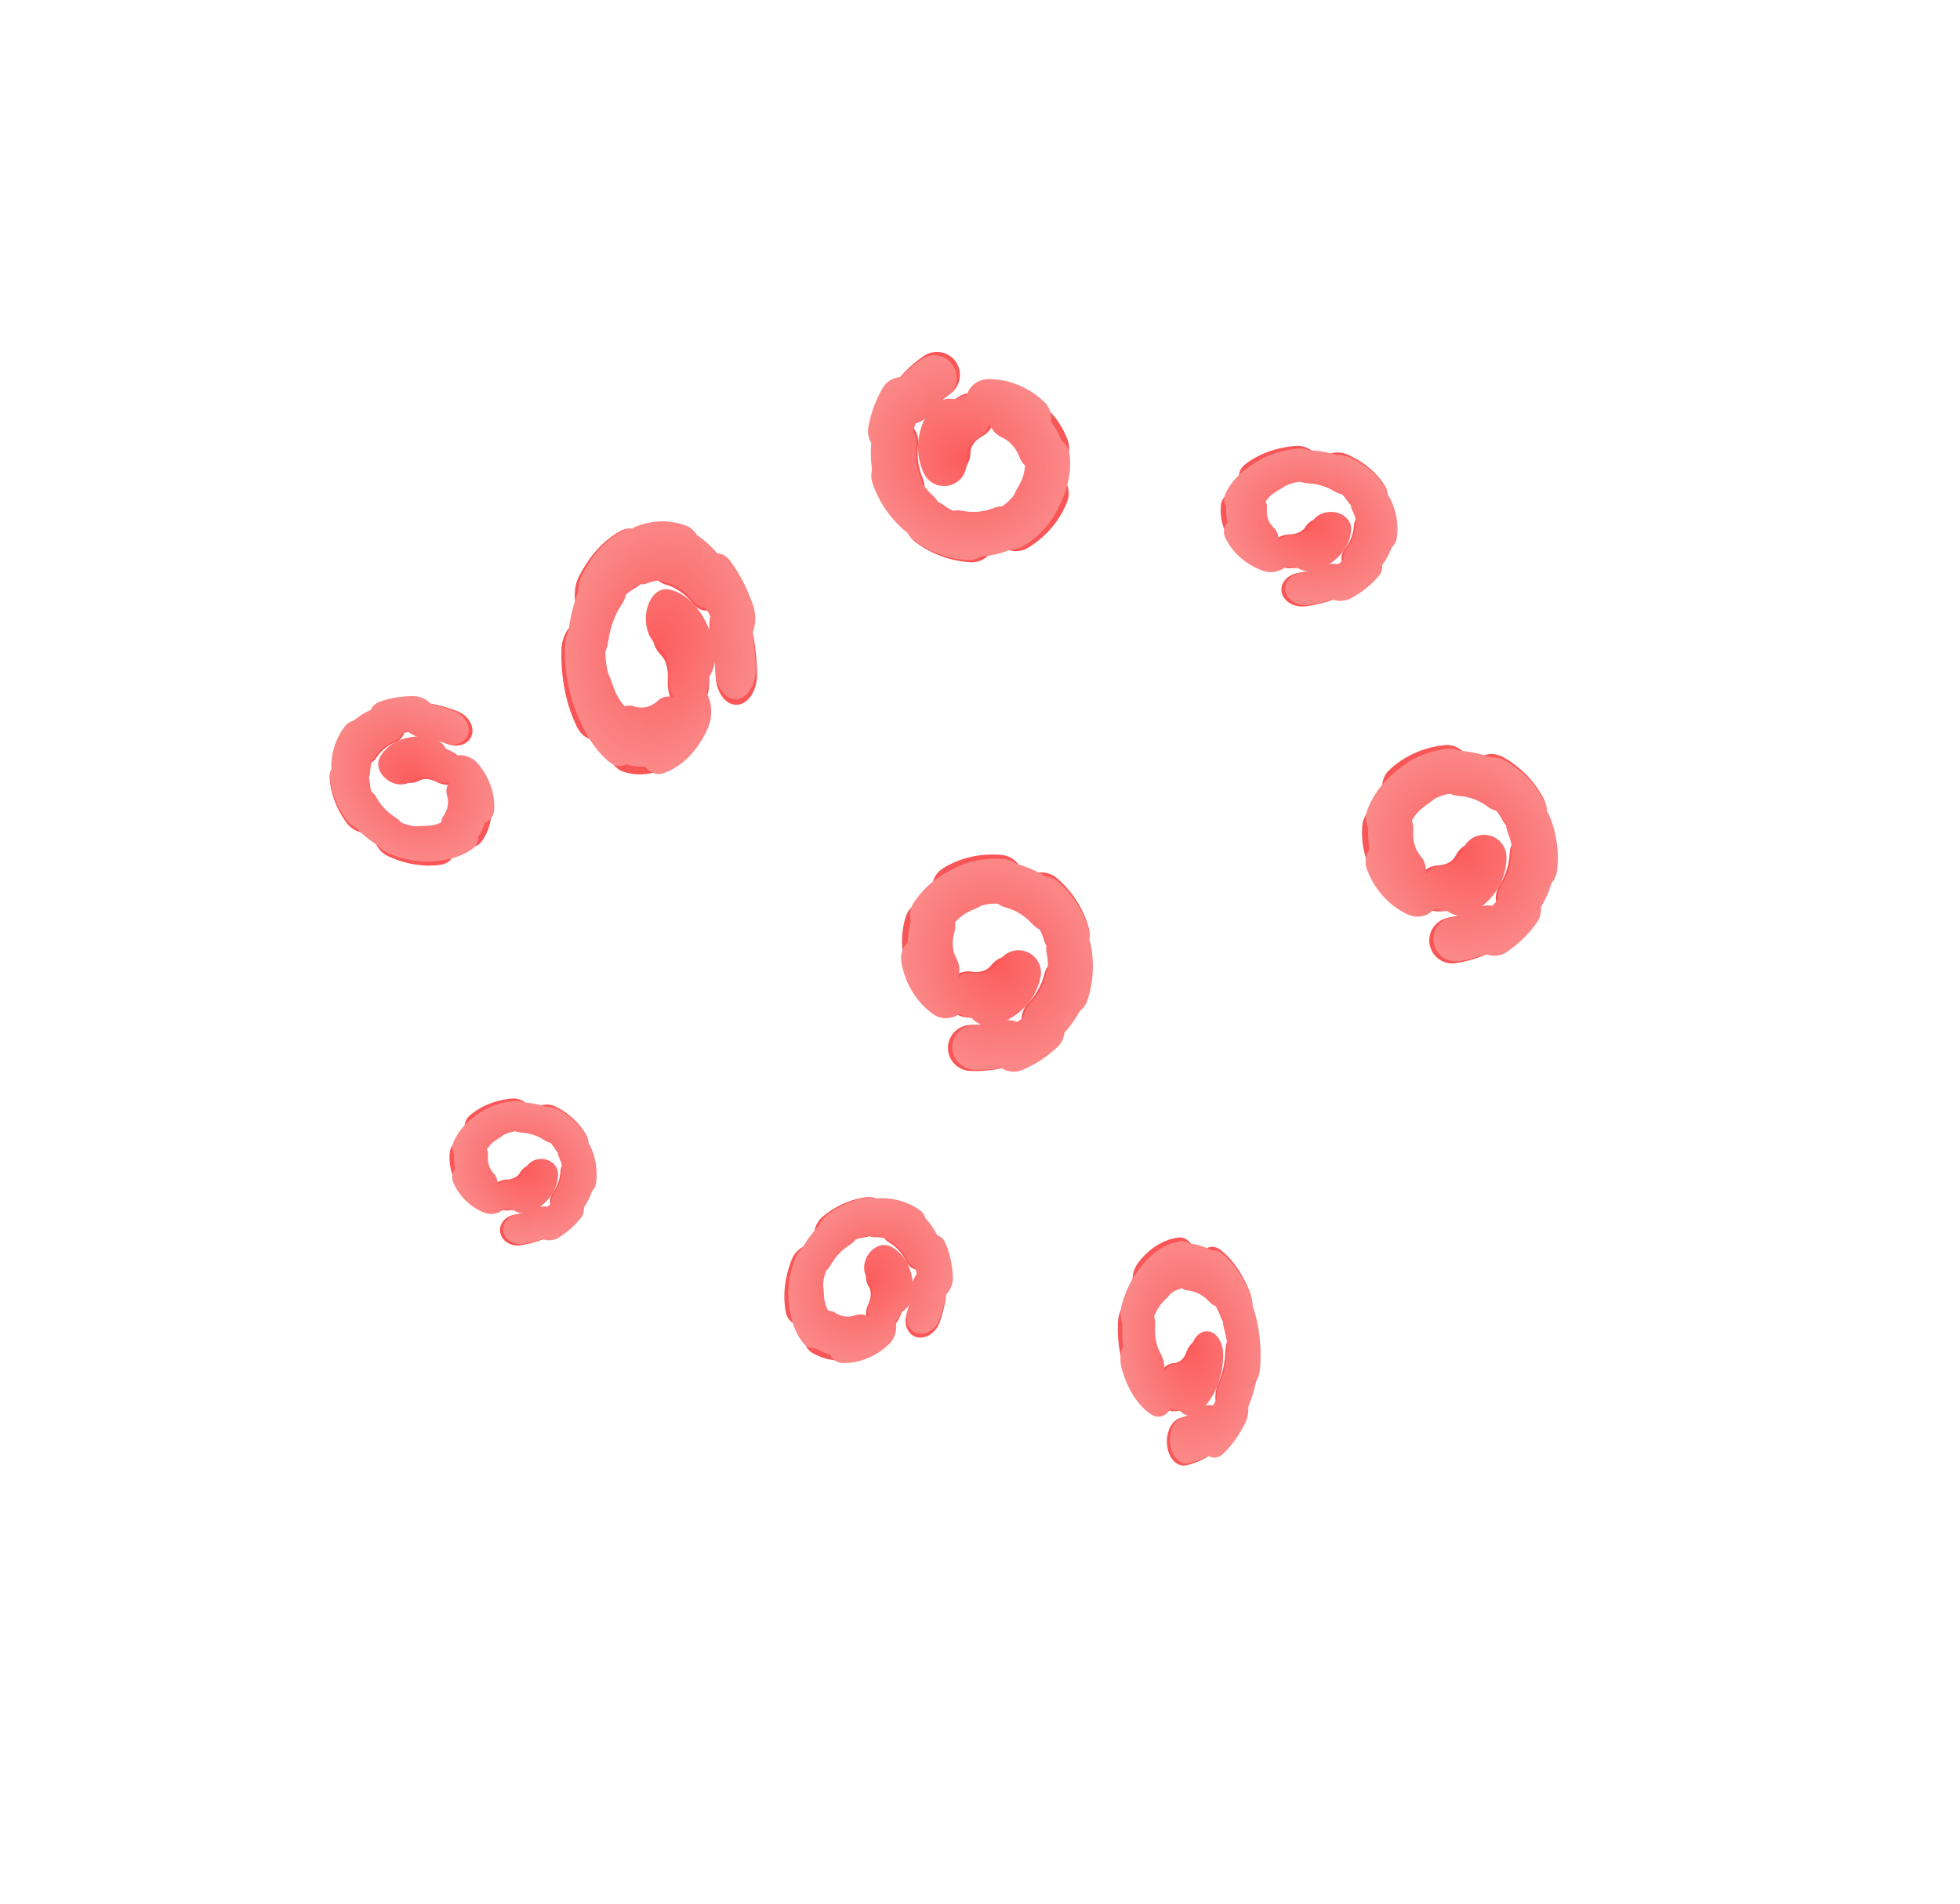 <?xml version="1.0" encoding="UTF-8" standalone="no"?>
<!-- Created with Inkscape (http://www.inkscape.org/) -->

<svg
   width="133.67mm"
   height="129.87mm"
   viewBox="0 0 133.67 129.87"
   version="1.1"
   id="svg1"
   inkscape:version="1.3.2 (091e20e, 2023-11-25, custom)"
   sodipodi:docname="Pizza_skladnik_krewetka.svg"
   xmlns:inkscape="http://www.inkscape.org/namespaces/inkscape"
   xmlns:sodipodi="http://sodipodi.sourceforge.net/DTD/sodipodi-0.dtd"
   xmlns:xlink="http://www.w3.org/1999/xlink"
   xmlns="http://www.w3.org/2000/svg"
   xmlns:svg="http://www.w3.org/2000/svg">
  <sodipodi:namedview
     id="namedview1"
     pagecolor="#ffffff"
     bordercolor="#999999"
     borderopacity="1"
     inkscape:showpageshadow="2"
     inkscape:pageopacity="0"
     inkscape:pagecheckerboard="0"
     inkscape:deskcolor="#d1d1d1"
     inkscape:document-units="mm"
     inkscape:zoom="2.0000001"
     inkscape:cx="275.49999"
     inkscape:cy="238.24999"
     inkscape:window-width="1920"
     inkscape:window-height="1017"
     inkscape:window-x="-8"
     inkscape:window-y="-8"
     inkscape:window-maximized="1"
     inkscape:current-layer="svg1">
    <inkscape:page
       x="0"
       y="0"
       width="133.67"
       height="129.87"
       id="page3"
       margin="62.945 41.963 105.27 34.367"
       bleed="0"
       inkscape:export-filename="export\Pizza_skladnik_kebab.svg"
       inkscape:export-xdpi="96"
       inkscape:export-ydpi="96" />
  </sodipodi:namedview>
  <defs
     id="defs1">
    <linearGradient
       id="swatch1"
       inkscape:swatch="solid">
      <stop
         style="stop-color:#fdd186;stop-opacity:1;"
         offset="0"
         id="stop1" />
    </linearGradient>
    <inkscape:path-effect
       effect="mirror_symmetry"
       start_point="68.02,62.27"
       end_point="68.1,53.937"
       center_point="68.06,58.104"
       id="path-effect127"
       is_visible="true"
       lpeversion="1.2"
       lpesatellites=""
       mode="free"
       discard_orig_path="false"
       fuse_paths="false"
       oposite_fuse="true"
       split_items="false"
       split_open="false"
       link_styles="true" />
    <inkscape:path-effect
       effect="mirror_symmetry"
       start_point="68.02,62.27"
       end_point="68.1,53.937"
       center_point="68.06,58.104"
       id="path-effect46"
       is_visible="true"
       lpeversion="1.2"
       lpesatellites=""
       mode="free"
       discard_orig_path="false"
       fuse_paths="false"
       oposite_fuse="true"
       split_items="false"
       split_open="false"
       link_styles="true" />
    <inkscape:path-effect
       effect="mirror_symmetry"
       start_point="68.02,62.27"
       end_point="68.1,53.937"
       center_point="68.06,58.104"
       id="path-effect43"
       is_visible="true"
       lpeversion="1.2"
       lpesatellites=""
       mode="free"
       discard_orig_path="false"
       fuse_paths="false"
       oposite_fuse="true"
       split_items="false"
       split_open="false"
       link_styles="true" />
    <inkscape:path-effect
       effect="mirror_symmetry"
       start_point="68.02,62.27"
       end_point="68.1,53.937"
       center_point="68.06,58.104"
       id="path-effect40"
       is_visible="true"
       lpeversion="1.2"
       lpesatellites=""
       mode="free"
       discard_orig_path="false"
       fuse_paths="false"
       oposite_fuse="true"
       split_items="false"
       split_open="false"
       link_styles="true" />
    <inkscape:path-effect
       effect="mirror_symmetry"
       start_point="68.02,62.27"
       end_point="68.1,53.937"
       center_point="68.06,58.104"
       id="path-effect37"
       is_visible="true"
       lpeversion="1.2"
       lpesatellites=""
       mode="free"
       discard_orig_path="false"
       fuse_paths="false"
       oposite_fuse="true"
       split_items="false"
       split_open="false"
       link_styles="true" />
    <inkscape:path-effect
       effect="mirror_symmetry"
       start_point="68.02,62.27"
       end_point="68.1,53.937"
       center_point="68.06,58.104"
       id="path-effect28"
       is_visible="true"
       lpeversion="1.2"
       lpesatellites=""
       mode="free"
       discard_orig_path="false"
       fuse_paths="false"
       oposite_fuse="true"
       split_items="false"
       split_open="false"
       link_styles="true" />
    <inkscape:path-effect
       effect="mirror_symmetry"
       start_point="68.02,62.27"
       end_point="68.1,53.937"
       center_point="68.06,58.104"
       id="path-effect21"
       is_visible="true"
       lpeversion="1.2"
       lpesatellites=""
       mode="free"
       discard_orig_path="false"
       fuse_paths="false"
       oposite_fuse="true"
       split_items="false"
       split_open="false"
       link_styles="true" />
    <inkscape:path-effect
       effect="mirror_symmetry"
       start_point="68.02,62.27"
       end_point="68.1,53.937"
       center_point="68.06,58.104"
       id="path-effect17"
       is_visible="true"
       lpeversion="1.2"
       lpesatellites=""
       mode="free"
       discard_orig_path="false"
       fuse_paths="false"
       oposite_fuse="true"
       split_items="false"
       split_open="false"
       link_styles="true" />
    <inkscape:path-effect
       effect="mirror_symmetry"
       start_point="68.02,62.27"
       end_point="68.1,53.937"
       center_point="68.06,58.104"
       id="path-effect13"
       is_visible="true"
       lpeversion="1.2"
       lpesatellites=""
       mode="free"
       discard_orig_path="false"
       fuse_paths="false"
       oposite_fuse="true"
       split_items="false"
       split_open="false"
       link_styles="true" />
    <inkscape:path-effect
       effect="bspline"
       id="path-effect115"
       is_visible="true"
       lpeversion="1.3"
       weight="33.333"
       steps="2"
       helper_size="0"
       apply_no_weight="true"
       apply_with_weight="true"
       only_selected="false"
       uniform="false" />
    <inkscape:path-effect
       effect="bspline"
       id="path-effect113"
       is_visible="true"
       lpeversion="1.3"
       weight="33.333"
       steps="2"
       helper_size="0"
       apply_no_weight="true"
       apply_with_weight="true"
       only_selected="false"
       uniform="false" />
    <inkscape:path-effect
       effect="bspline"
       id="path-effect109"
       is_visible="true"
       lpeversion="1.3"
       weight="33.333"
       steps="2"
       helper_size="0"
       apply_no_weight="true"
       apply_with_weight="true"
       only_selected="false"
       uniform="false" />
    <inkscape:path-effect
       effect="bspline"
       id="path-effect107"
       is_visible="true"
       lpeversion="1.3"
       weight="33.333"
       steps="2"
       helper_size="0"
       apply_no_weight="true"
       apply_with_weight="true"
       only_selected="false"
       uniform="false" />
    <inkscape:path-effect
       effect="bspline"
       id="path-effect83"
       is_visible="true"
       lpeversion="1.3"
       weight="33.333"
       steps="2"
       helper_size="0"
       apply_no_weight="true"
       apply_with_weight="true"
       only_selected="false"
       uniform="false" />
    <inkscape:path-effect
       effect="bspline"
       id="path-effect81"
       is_visible="true"
       lpeversion="1.3"
       weight="33.333"
       steps="2"
       helper_size="0"
       apply_no_weight="true"
       apply_with_weight="true"
       only_selected="false"
       uniform="false" />
    <linearGradient
       id="linearGradient74"
       inkscape:collect="always">
      <stop
         style="stop-color:#fc5d5d;stop-opacity:1;"
         offset="0"
         id="stop74" />
      <stop
         style="stop-color:#fb8888;stop-opacity:1;"
         offset="1"
         id="stop75" />
    </linearGradient>
    <linearGradient
       id="linearGradient15"
       inkscape:swatch="gradient">
      <stop
         style="stop-color:#ee2f3f;stop-opacity:1;"
         offset="0"
         id="stop15" />
      <stop
         style="stop-color:#dc1818;stop-opacity:1;"
         offset="1"
         id="stop16" />
    </linearGradient>
    <inkscape:path-effect
       effect="mirror_symmetry"
       start_point="68.02,62.27"
       end_point="68.1,53.937"
       center_point="68.06,58.104"
       id="path-effect7"
       is_visible="true"
       lpeversion="1.2"
       lpesatellites=""
       mode="free"
       discard_orig_path="false"
       fuse_paths="false"
       oposite_fuse="true"
       split_items="false"
       split_open="false"
       link_styles="true" />
    <inkscape:path-effect
       effect="bspline"
       id="path-effect5"
       is_visible="true"
       lpeversion="1.3"
       weight="33.333"
       steps="2"
       helper_size="0"
       apply_no_weight="true"
       apply_with_weight="true"
       only_selected="false"
       uniform="false" />
    <inkscape:path-effect
       effect="bspline"
       id="path-effect19"
       is_visible="true"
       lpeversion="1.3"
       weight="33.333"
       steps="2"
       helper_size="0"
       apply_no_weight="true"
       apply_with_weight="true"
       only_selected="false"
       uniform="false" />
    <clipPath
       clipPathUnits="userSpaceOnUse"
       id="clipPath52">
      <path
         id="path52"
         style="stroke-width:0.1;stroke-linecap:square;paint-order:markers fill stroke;stop-color:#000000"
         d="m -880.828,-187.298 h 1640.84 v 73.282 h -1640.84 z" />
    </clipPath>
    <radialGradient
       inkscape:collect="always"
       xlink:href="#linearGradient74"
       id="radialGradient75"
       cx="69.173"
       cy="65.249"
       fx="69.173"
       fy="65.249"
       r="6.38"
       gradientTransform="matrix(1,0,0,1.144,0,-9.406)"
       gradientUnits="userSpaceOnUse" />
    <radialGradient
       inkscape:collect="always"
       xlink:href="#linearGradient74"
       id="radialGradient75-8"
       cx="69.173"
       cy="65.249"
       fx="69.173"
       fy="65.249"
       r="6.38"
       gradientTransform="matrix(1,0,0,1.144,0,-9.406)"
       gradientUnits="userSpaceOnUse" />
    <inkscape:path-effect
       effect="bspline"
       id="path-effect83-4"
       is_visible="true"
       lpeversion="1.3"
       weight="33.333"
       steps="2"
       helper_size="0"
       apply_no_weight="true"
       apply_with_weight="true"
       only_selected="false"
       uniform="false" />
    <radialGradient
       inkscape:collect="always"
       xlink:href="#linearGradient74"
       id="radialGradient293"
       gradientUnits="userSpaceOnUse"
       gradientTransform="matrix(1,0,0,1.144,0,-9.406)"
       cx="69.173"
       cy="65.249"
       fx="69.173"
       fy="65.249"
       r="6.38" />
    <radialGradient
       inkscape:collect="always"
       xlink:href="#linearGradient74"
       id="radialGradient294"
       gradientUnits="userSpaceOnUse"
       gradientTransform="matrix(1,0,0,1.144,0,-9.406)"
       cx="69.173"
       cy="65.249"
       fx="69.173"
       fy="65.249"
       r="6.38" />
    <radialGradient
       inkscape:collect="always"
       xlink:href="#linearGradient74"
       id="radialGradient296"
       gradientUnits="userSpaceOnUse"
       gradientTransform="matrix(1,0,0,1.144,0,-9.406)"
       cx="69.173"
       cy="65.249"
       fx="69.173"
       fy="65.249"
       r="6.38" />
    <radialGradient
       inkscape:collect="always"
       xlink:href="#linearGradient74"
       id="radialGradient297"
       gradientUnits="userSpaceOnUse"
       gradientTransform="matrix(1,0,0,1.144,0,-9.406)"
       cx="69.173"
       cy="65.249"
       fx="69.173"
       fy="65.249"
       r="6.38" />
    <radialGradient
       inkscape:collect="always"
       xlink:href="#linearGradient74"
       id="radialGradient299"
       gradientUnits="userSpaceOnUse"
       gradientTransform="matrix(1,0,0,1.144,0,-9.406)"
       cx="69.173"
       cy="65.249"
       fx="69.173"
       fy="65.249"
       r="6.38" />
    <radialGradient
       inkscape:collect="always"
       xlink:href="#linearGradient74"
       id="radialGradient300"
       gradientUnits="userSpaceOnUse"
       gradientTransform="matrix(1,0,0,1.144,0,-9.406)"
       cx="69.173"
       cy="65.249"
       fx="69.173"
       fy="65.249"
       r="6.38" />
    <radialGradient
       inkscape:collect="always"
       xlink:href="#linearGradient74"
       id="radialGradient302"
       gradientUnits="userSpaceOnUse"
       gradientTransform="matrix(1,0,0,1.144,0,-9.406)"
       cx="69.173"
       cy="65.249"
       fx="69.173"
       fy="65.249"
       r="6.38" />
    <radialGradient
       inkscape:collect="always"
       xlink:href="#linearGradient74"
       id="radialGradient303"
       gradientUnits="userSpaceOnUse"
       gradientTransform="matrix(1,0,0,1.144,0,-9.406)"
       cx="69.173"
       cy="65.249"
       fx="69.173"
       fy="65.249"
       r="6.38" />
    <radialGradient
       inkscape:collect="always"
       xlink:href="#linearGradient74"
       id="radialGradient305"
       gradientUnits="userSpaceOnUse"
       gradientTransform="matrix(1,0,0,1.144,0,-9.406)"
       cx="69.173"
       cy="65.249"
       fx="69.173"
       fy="65.249"
       r="6.38" />
    <radialGradient
       inkscape:collect="always"
       xlink:href="#linearGradient74"
       id="radialGradient306"
       gradientUnits="userSpaceOnUse"
       gradientTransform="matrix(1,0,0,1.144,0,-9.406)"
       cx="69.173"
       cy="65.249"
       fx="69.173"
       fy="65.249"
       r="6.38" />
    <radialGradient
       inkscape:collect="always"
       xlink:href="#linearGradient74"
       id="radialGradient308"
       gradientUnits="userSpaceOnUse"
       gradientTransform="matrix(1,0,0,1.144,0,-9.406)"
       cx="69.173"
       cy="65.249"
       fx="69.173"
       fy="65.249"
       r="6.38" />
    <radialGradient
       inkscape:collect="always"
       xlink:href="#linearGradient74"
       id="radialGradient309"
       gradientUnits="userSpaceOnUse"
       gradientTransform="matrix(1,0,0,1.144,0,-9.406)"
       cx="69.173"
       cy="65.249"
       fx="69.173"
       fy="65.249"
       r="6.38" />
    <radialGradient
       inkscape:collect="always"
       xlink:href="#linearGradient74"
       id="radialGradient311"
       gradientUnits="userSpaceOnUse"
       gradientTransform="matrix(1,0,0,1.144,0,-9.406)"
       cx="69.173"
       cy="65.249"
       fx="69.173"
       fy="65.249"
       r="6.38" />
    <radialGradient
       inkscape:collect="always"
       xlink:href="#linearGradient74"
       id="radialGradient312"
       gradientUnits="userSpaceOnUse"
       gradientTransform="matrix(1,0,0,1.144,0,-9.406)"
       cx="69.173"
       cy="65.249"
       fx="69.173"
       fy="65.249"
       r="6.38" />
    <radialGradient
       inkscape:collect="always"
       xlink:href="#linearGradient74"
       id="radialGradient314"
       gradientUnits="userSpaceOnUse"
       gradientTransform="matrix(1,0,0,1.144,0,-9.406)"
       cx="69.173"
       cy="65.249"
       fx="69.173"
       fy="65.249"
       r="6.38" />
    <radialGradient
       inkscape:collect="always"
       xlink:href="#linearGradient74"
       id="radialGradient315"
       gradientUnits="userSpaceOnUse"
       gradientTransform="matrix(1,0,0,1.144,0,-9.406)"
       cx="69.173"
       cy="65.249"
       fx="69.173"
       fy="65.249"
       r="6.38" />
  </defs>
  <g
     inkscape:groupmode="layer"
     id="layer30"
     inkscape:label="krewetka_wiel"
     style="display:inline">
    <g
       inkscape:groupmode="layer"
       id="layer16"
       inkscape:label="krewetka"
       style="display:inline">
      <path
         sodipodi:type="spiral"
         style="fill:none;fill-opacity:1;fill-rule:evenodd;stroke:#f95757;stroke-width:3.065;stroke-linecap:round;stroke-linejoin:round;stroke-dasharray:3.065, 3.065;stroke-dashoffset:18.39;stroke-opacity:1"
         id="path72-1-3-1"
         sodipodi:cx="68.328644"
         sodipodi:cy="64.359894"
         sodipodi:expansion="1"
         sodipodi:revolution="1.8676234"
         sodipodi:radius="6.6070471"
         sodipodi:argument="-3.7491736"
         sodipodi:t0="0.39324549"
         d="m 70.013,66.338 c -1.046,1.37 -3.086,1.344 -4.336,0.28 -1.674,-1.425 -1.604,-4.014 -0.18,-5.583 1.798,-1.98 4.944,-1.867 6.83,-0.08 2.289,2.169 2.131,5.875 -0.02,8.076 -1.258,1.287 -3.052,1.962 -4.844,1.878"
         transform="matrix(1.031,0,0,1.026,-3.324,-1.273)" />
      <path
         sodipodi:type="spiral"
         style="fill:none;fill-rule:evenodd;stroke:url(#radialGradient75-8);stroke-width:3.065;stroke-linecap:round;stroke-linejoin:round;stroke-dasharray:3.065, 3.065;stroke-dashoffset:18.39;stroke-opacity:1"
         id="path72-1-3"
         sodipodi:cx="68.328644"
         sodipodi:cy="64.359894"
         sodipodi:expansion="1"
         sodipodi:revolution="1.8676234"
         sodipodi:radius="6.6070471"
         sodipodi:argument="-3.7491736"
         sodipodi:t0="0.39324549"
         d="m 70.013,66.338 c -1.046,1.37 -3.086,1.344 -4.336,0.28 -1.674,-1.425 -1.604,-4.014 -0.18,-5.583 1.798,-1.98 4.944,-1.867 6.83,-0.08 2.289,2.169 2.131,5.875 -0.02,8.076 -1.258,1.287 -3.052,1.962 -4.844,1.878"
         transform="translate(-0.98,0.523)" />
      <path
         sodipodi:type="spiral"
         style="fill:none;fill-rule:evenodd;stroke:url(#radialGradient75);stroke-width:3.065;stroke-linecap:round;stroke-linejoin:round;stroke-dasharray:3.065, 3.065;stroke-dashoffset:18.39;stroke-opacity:1"
         id="path72-1"
         sodipodi:cx="68.328644"
         sodipodi:cy="64.359894"
         sodipodi:expansion="1"
         sodipodi:revolution="1.8676234"
         sodipodi:radius="6.6070471"
         sodipodi:argument="-3.7491736"
         sodipodi:t0="0.39324549"
         d="m 70.013,66.338 c -1.046,1.37 -3.086,1.344 -4.336,0.28 -1.674,-1.425 -1.604,-4.014 -0.18,-5.583 1.798,-1.98 4.944,-1.867 6.83,-0.08 2.289,2.169 2.131,5.875 -0.02,8.076 -1.258,1.287 -3.052,1.962 -4.844,1.878"
         transform="rotate(-25.521,69.759,67.56)" />
    </g>
    <g
       inkscape:groupmode="layer"
       id="g293"
       inkscape:label="krewetka"
       style="display:inline"
       transform="matrix(-0.059,-1.312,0.897,-0.086,-9.993,139.039)">
      <path
         sodipodi:type="spiral"
         style="fill:none;fill-opacity:1;fill-rule:evenodd;stroke:#f95757;stroke-width:3.065;stroke-linecap:round;stroke-linejoin:round;stroke-dasharray:3.065, 3.065;stroke-dashoffset:18.39;stroke-opacity:1"
         id="path291"
         sodipodi:cx="68.328644"
         sodipodi:cy="64.359894"
         sodipodi:expansion="1"
         sodipodi:revolution="1.8676234"
         sodipodi:radius="6.6070471"
         sodipodi:argument="-3.7491736"
         sodipodi:t0="0.39324549"
         d="m 70.013,66.338 c -1.046,1.37 -3.086,1.344 -4.336,0.28 -1.674,-1.425 -1.604,-4.014 -0.18,-5.583 1.798,-1.98 4.944,-1.867 6.83,-0.08 2.289,2.169 2.131,5.875 -0.02,8.076 -1.258,1.287 -3.052,1.962 -4.844,1.878"
         transform="matrix(1.031,0,0,1.026,-3.324,-1.273)" />
      <path
         sodipodi:type="spiral"
         style="fill:none;fill-rule:evenodd;stroke:url(#radialGradient293);stroke-width:3.065;stroke-linecap:round;stroke-linejoin:round;stroke-dasharray:3.065, 3.065;stroke-dashoffset:18.39;stroke-opacity:1"
         id="path292"
         sodipodi:cx="68.328644"
         sodipodi:cy="64.359894"
         sodipodi:expansion="1"
         sodipodi:revolution="1.8676234"
         sodipodi:radius="6.6070471"
         sodipodi:argument="-3.7491736"
         sodipodi:t0="0.39324549"
         d="m 70.013,66.338 c -1.046,1.37 -3.086,1.344 -4.336,0.28 -1.674,-1.425 -1.604,-4.014 -0.18,-5.583 1.798,-1.98 4.944,-1.867 6.83,-0.08 2.289,2.169 2.131,5.875 -0.02,8.076 -1.258,1.287 -3.052,1.962 -4.844,1.878"
         transform="translate(-0.98,0.523)" />
      <path
         sodipodi:type="spiral"
         style="fill:none;fill-rule:evenodd;stroke:url(#radialGradient294);stroke-width:3.065;stroke-linecap:round;stroke-linejoin:round;stroke-dasharray:3.065, 3.065;stroke-dashoffset:18.39;stroke-opacity:1"
         id="path293"
         sodipodi:cx="68.328644"
         sodipodi:cy="64.359894"
         sodipodi:expansion="1"
         sodipodi:revolution="1.8676234"
         sodipodi:radius="6.6070471"
         sodipodi:argument="-3.7491736"
         sodipodi:t0="0.39324549"
         d="m 70.013,66.338 c -1.046,1.37 -3.086,1.344 -4.336,0.28 -1.674,-1.425 -1.604,-4.014 -0.18,-5.583 1.798,-1.98 4.944,-1.867 6.83,-0.08 2.289,2.169 2.131,5.875 -0.02,8.076 -1.258,1.287 -3.052,1.962 -4.844,1.878"
         transform="rotate(-25.521,69.759,67.56)" />
    </g>
    <g
       inkscape:groupmode="layer"
       id="g296"
       inkscape:label="krewetka"
       style="display:inline"
       transform="matrix(0.737,-0.133,0.148,0.66,-24.104,45.531)">
      <path
         sodipodi:type="spiral"
         style="fill:none;fill-opacity:1;fill-rule:evenodd;stroke:#f95757;stroke-width:3.065;stroke-linecap:round;stroke-linejoin:round;stroke-dasharray:3.065, 3.065;stroke-dashoffset:18.39;stroke-opacity:1"
         id="path294"
         sodipodi:cx="68.328644"
         sodipodi:cy="64.359894"
         sodipodi:expansion="1"
         sodipodi:revolution="1.8676234"
         sodipodi:radius="6.6070471"
         sodipodi:argument="-3.7491736"
         sodipodi:t0="0.39324549"
         d="m 70.013,66.338 c -1.046,1.37 -3.086,1.344 -4.336,0.28 -1.674,-1.425 -1.604,-4.014 -0.18,-5.583 1.798,-1.98 4.944,-1.867 6.83,-0.08 2.289,2.169 2.131,5.875 -0.02,8.076 -1.258,1.287 -3.052,1.962 -4.844,1.878"
         transform="matrix(1.031,0,0,1.026,-3.324,-1.273)" />
      <path
         sodipodi:type="spiral"
         style="fill:none;fill-rule:evenodd;stroke:url(#radialGradient296);stroke-width:3.065;stroke-linecap:round;stroke-linejoin:round;stroke-dasharray:3.065, 3.065;stroke-dashoffset:18.39;stroke-opacity:1"
         id="path295"
         sodipodi:cx="68.328644"
         sodipodi:cy="64.359894"
         sodipodi:expansion="1"
         sodipodi:revolution="1.8676234"
         sodipodi:radius="6.6070471"
         sodipodi:argument="-3.7491736"
         sodipodi:t0="0.39324549"
         d="m 70.013,66.338 c -1.046,1.37 -3.086,1.344 -4.336,0.28 -1.674,-1.425 -1.604,-4.014 -0.18,-5.583 1.798,-1.98 4.944,-1.867 6.83,-0.08 2.289,2.169 2.131,5.875 -0.02,8.076 -1.258,1.287 -3.052,1.962 -4.844,1.878"
         transform="translate(-0.98,0.523)" />
      <path
         sodipodi:type="spiral"
         style="fill:none;fill-rule:evenodd;stroke:url(#radialGradient297);stroke-width:3.065;stroke-linecap:round;stroke-linejoin:round;stroke-dasharray:3.065, 3.065;stroke-dashoffset:18.39;stroke-opacity:1"
         id="path296"
         sodipodi:cx="68.328644"
         sodipodi:cy="64.359894"
         sodipodi:expansion="1"
         sodipodi:revolution="1.8676234"
         sodipodi:radius="6.6070471"
         sodipodi:argument="-3.7491736"
         sodipodi:t0="0.39324549"
         d="m 70.013,66.338 c -1.046,1.37 -3.086,1.344 -4.336,0.28 -1.674,-1.425 -1.604,-4.014 -0.18,-5.583 1.798,-1.98 4.944,-1.867 6.83,-0.08 2.289,2.169 2.131,5.875 -0.02,8.076 -1.258,1.287 -3.052,1.962 -4.844,1.878"
         transform="rotate(-25.521,69.759,67.56)" />
    </g>
    <g
       inkscape:groupmode="layer"
       id="g299"
       inkscape:label="krewetka"
       style="display:inline"
       transform="matrix(0.715,-0.206,0.144,1.024,23.083,38.773)">
      <path
         sodipodi:type="spiral"
         style="fill:none;fill-opacity:1;fill-rule:evenodd;stroke:#f95757;stroke-width:3.065;stroke-linecap:round;stroke-linejoin:round;stroke-dasharray:3.065, 3.065;stroke-dashoffset:18.39;stroke-opacity:1"
         id="path297"
         sodipodi:cx="68.328644"
         sodipodi:cy="64.359894"
         sodipodi:expansion="1"
         sodipodi:revolution="1.8676234"
         sodipodi:radius="6.6070471"
         sodipodi:argument="-3.7491736"
         sodipodi:t0="0.39324549"
         d="m 70.013,66.338 c -1.046,1.37 -3.086,1.344 -4.336,0.28 -1.674,-1.425 -1.604,-4.014 -0.18,-5.583 1.798,-1.98 4.944,-1.867 6.83,-0.08 2.289,2.169 2.131,5.875 -0.02,8.076 -1.258,1.287 -3.052,1.962 -4.844,1.878"
         transform="matrix(1.031,0,0,1.026,-3.324,-1.273)" />
      <path
         sodipodi:type="spiral"
         style="fill:none;fill-rule:evenodd;stroke:url(#radialGradient299);stroke-width:3.065;stroke-linecap:round;stroke-linejoin:round;stroke-dasharray:3.065, 3.065;stroke-dashoffset:18.39;stroke-opacity:1"
         id="path298"
         sodipodi:cx="68.328644"
         sodipodi:cy="64.359894"
         sodipodi:expansion="1"
         sodipodi:revolution="1.8676234"
         sodipodi:radius="6.6070471"
         sodipodi:argument="-3.7491736"
         sodipodi:t0="0.39324549"
         d="m 70.013,66.338 c -1.046,1.37 -3.086,1.344 -4.336,0.28 -1.674,-1.425 -1.604,-4.014 -0.18,-5.583 1.798,-1.98 4.944,-1.867 6.83,-0.08 2.289,2.169 2.131,5.875 -0.02,8.076 -1.258,1.287 -3.052,1.962 -4.844,1.878"
         transform="translate(-0.98,0.523)" />
      <path
         sodipodi:type="spiral"
         style="fill:none;fill-rule:evenodd;stroke:url(#radialGradient300);stroke-width:3.065;stroke-linecap:round;stroke-linejoin:round;stroke-dasharray:3.065, 3.065;stroke-dashoffset:18.39;stroke-opacity:1"
         id="path299"
         sodipodi:cx="68.328644"
         sodipodi:cy="64.359894"
         sodipodi:expansion="1"
         sodipodi:revolution="1.8676234"
         sodipodi:radius="6.6070471"
         sodipodi:argument="-3.7491736"
         sodipodi:t0="0.39324549"
         d="m 70.013,66.338 c -1.046,1.37 -3.086,1.344 -4.336,0.28 -1.674,-1.425 -1.604,-4.014 -0.18,-5.583 1.798,-1.98 4.944,-1.867 6.83,-0.08 2.289,2.169 2.131,5.875 -0.02,8.076 -1.258,1.287 -3.052,1.962 -4.844,1.878"
         transform="rotate(-25.521,69.759,67.56)" />
    </g>
    <g
       inkscape:groupmode="layer"
       id="g302"
       inkscape:label="krewetka"
       style="display:inline"
       transform="rotate(-11.362,45.769,-97.162)">
      <path
         sodipodi:type="spiral"
         style="fill:none;fill-opacity:1;fill-rule:evenodd;stroke:#f95757;stroke-width:3.065;stroke-linecap:round;stroke-linejoin:round;stroke-dasharray:3.065, 3.065;stroke-dashoffset:18.39;stroke-opacity:1"
         id="path300"
         sodipodi:cx="68.328644"
         sodipodi:cy="64.359894"
         sodipodi:expansion="1"
         sodipodi:revolution="1.8676234"
         sodipodi:radius="6.6070471"
         sodipodi:argument="-3.7491736"
         sodipodi:t0="0.39324549"
         d="m 70.013,66.338 c -1.046,1.37 -3.086,1.344 -4.336,0.28 -1.674,-1.425 -1.604,-4.014 -0.18,-5.583 1.798,-1.98 4.944,-1.867 6.83,-0.08 2.289,2.169 2.131,5.875 -0.02,8.076 -1.258,1.287 -3.052,1.962 -4.844,1.878"
         transform="matrix(1.031,0,0,1.026,-3.324,-1.273)" />
      <path
         sodipodi:type="spiral"
         style="fill:none;fill-rule:evenodd;stroke:url(#radialGradient302);stroke-width:3.065;stroke-linecap:round;stroke-linejoin:round;stroke-dasharray:3.065, 3.065;stroke-dashoffset:18.39;stroke-opacity:1"
         id="path301"
         sodipodi:cx="68.328644"
         sodipodi:cy="64.359894"
         sodipodi:expansion="1"
         sodipodi:revolution="1.8676234"
         sodipodi:radius="6.6070471"
         sodipodi:argument="-3.7491736"
         sodipodi:t0="0.39324549"
         d="m 70.013,66.338 c -1.046,1.37 -3.086,1.344 -4.336,0.28 -1.674,-1.425 -1.604,-4.014 -0.18,-5.583 1.798,-1.98 4.944,-1.867 6.83,-0.08 2.289,2.169 2.131,5.875 -0.02,8.076 -1.258,1.287 -3.052,1.962 -4.844,1.878"
         transform="translate(-0.98,0.523)" />
      <path
         sodipodi:type="spiral"
         style="fill:none;fill-rule:evenodd;stroke:url(#radialGradient303);stroke-width:3.065;stroke-linecap:round;stroke-linejoin:round;stroke-dasharray:3.065, 3.065;stroke-dashoffset:18.39;stroke-opacity:1"
         id="path302"
         sodipodi:cx="68.328644"
         sodipodi:cy="64.359894"
         sodipodi:expansion="1"
         sodipodi:revolution="1.8676234"
         sodipodi:radius="6.6070471"
         sodipodi:argument="-3.7491736"
         sodipodi:t0="0.39324549"
         d="m 70.013,66.338 c -1.046,1.37 -3.086,1.344 -4.336,0.28 -1.674,-1.425 -1.604,-4.014 -0.18,-5.583 1.798,-1.98 4.944,-1.867 6.83,-0.08 2.289,2.169 2.131,5.875 -0.02,8.076 -1.258,1.287 -3.052,1.962 -4.844,1.878"
         transform="rotate(-25.521,69.759,67.56)" />
    </g>
    <g
       inkscape:groupmode="layer"
       id="g305"
       inkscape:label="krewetka"
       style="display:inline"
       transform="rotate(143.099,72.717,48.139)">
      <path
         sodipodi:type="spiral"
         style="fill:none;fill-opacity:1;fill-rule:evenodd;stroke:#f95757;stroke-width:3.065;stroke-linecap:round;stroke-linejoin:round;stroke-dasharray:3.065, 3.065;stroke-dashoffset:18.39;stroke-opacity:1"
         id="path303"
         sodipodi:cx="68.328644"
         sodipodi:cy="64.359894"
         sodipodi:expansion="1"
         sodipodi:revolution="1.8676234"
         sodipodi:radius="6.6070471"
         sodipodi:argument="-3.7491736"
         sodipodi:t0="0.39324549"
         d="m 70.013,66.338 c -1.046,1.37 -3.086,1.344 -4.336,0.28 -1.674,-1.425 -1.604,-4.014 -0.18,-5.583 1.798,-1.98 4.944,-1.867 6.83,-0.08 2.289,2.169 2.131,5.875 -0.02,8.076 -1.258,1.287 -3.052,1.962 -4.844,1.878"
         transform="matrix(1.031,0,0,1.026,-3.324,-1.273)" />
      <path
         sodipodi:type="spiral"
         style="fill:none;fill-rule:evenodd;stroke:url(#radialGradient305);stroke-width:3.065;stroke-linecap:round;stroke-linejoin:round;stroke-dasharray:3.065, 3.065;stroke-dashoffset:18.39;stroke-opacity:1"
         id="path304"
         sodipodi:cx="68.328644"
         sodipodi:cy="64.359894"
         sodipodi:expansion="1"
         sodipodi:revolution="1.8676234"
         sodipodi:radius="6.6070471"
         sodipodi:argument="-3.7491736"
         sodipodi:t0="0.39324549"
         d="m 70.013,66.338 c -1.046,1.37 -3.086,1.344 -4.336,0.28 -1.674,-1.425 -1.604,-4.014 -0.18,-5.583 1.798,-1.98 4.944,-1.867 6.83,-0.08 2.289,2.169 2.131,5.875 -0.02,8.076 -1.258,1.287 -3.052,1.962 -4.844,1.878"
         transform="translate(-0.98,0.523)" />
      <path
         sodipodi:type="spiral"
         style="fill:none;fill-rule:evenodd;stroke:url(#radialGradient306);stroke-width:3.065;stroke-linecap:round;stroke-linejoin:round;stroke-dasharray:3.065, 3.065;stroke-dashoffset:18.39;stroke-opacity:1"
         id="path305"
         sodipodi:cx="68.328644"
         sodipodi:cy="64.359894"
         sodipodi:expansion="1"
         sodipodi:revolution="1.8676234"
         sodipodi:radius="6.6070471"
         sodipodi:argument="-3.7491736"
         sodipodi:t0="0.39324549"
         d="m 70.013,66.338 c -1.046,1.37 -3.086,1.344 -4.336,0.28 -1.674,-1.425 -1.604,-4.014 -0.18,-5.583 1.798,-1.98 4.944,-1.867 6.83,-0.08 2.289,2.169 2.131,5.875 -0.02,8.076 -1.258,1.287 -3.052,1.962 -4.844,1.878"
         transform="rotate(-25.521,69.759,67.56)" />
    </g>
    <g
       inkscape:groupmode="layer"
       id="g308"
       inkscape:label="krewetka"
       style="display:inline"
       transform="matrix(0.885,-0.145,0.178,0.721,17.478,-1.721)">
      <path
         sodipodi:type="spiral"
         style="fill:none;fill-opacity:1;fill-rule:evenodd;stroke:#f95757;stroke-width:3.065;stroke-linecap:round;stroke-linejoin:round;stroke-dasharray:3.065, 3.065;stroke-dashoffset:18.39;stroke-opacity:1"
         id="path306"
         sodipodi:cx="68.328644"
         sodipodi:cy="64.359894"
         sodipodi:expansion="1"
         sodipodi:revolution="1.8676234"
         sodipodi:radius="6.6070471"
         sodipodi:argument="-3.7491736"
         sodipodi:t0="0.39324549"
         d="m 70.013,66.338 c -1.046,1.37 -3.086,1.344 -4.336,0.28 -1.674,-1.425 -1.604,-4.014 -0.18,-5.583 1.798,-1.98 4.944,-1.867 6.83,-0.08 2.289,2.169 2.131,5.875 -0.02,8.076 -1.258,1.287 -3.052,1.962 -4.844,1.878"
         transform="matrix(1.031,0,0,1.026,-3.324,-1.273)" />
      <path
         sodipodi:type="spiral"
         style="fill:none;fill-rule:evenodd;stroke:url(#radialGradient308);stroke-width:3.065;stroke-linecap:round;stroke-linejoin:round;stroke-dasharray:3.065, 3.065;stroke-dashoffset:18.39;stroke-opacity:1"
         id="path307"
         sodipodi:cx="68.328644"
         sodipodi:cy="64.359894"
         sodipodi:expansion="1"
         sodipodi:revolution="1.8676234"
         sodipodi:radius="6.6070471"
         sodipodi:argument="-3.7491736"
         sodipodi:t0="0.39324549"
         d="m 70.013,66.338 c -1.046,1.37 -3.086,1.344 -4.336,0.28 -1.674,-1.425 -1.604,-4.014 -0.18,-5.583 1.798,-1.98 4.944,-1.867 6.83,-0.08 2.289,2.169 2.131,5.875 -0.02,8.076 -1.258,1.287 -3.052,1.962 -4.844,1.878"
         transform="translate(-0.98,0.523)" />
      <path
         sodipodi:type="spiral"
         style="fill:none;fill-rule:evenodd;stroke:url(#radialGradient309);stroke-width:3.065;stroke-linecap:round;stroke-linejoin:round;stroke-dasharray:3.065, 3.065;stroke-dashoffset:18.39;stroke-opacity:1"
         id="path308"
         sodipodi:cx="68.328644"
         sodipodi:cy="64.359894"
         sodipodi:expansion="1"
         sodipodi:revolution="1.8676234"
         sodipodi:radius="6.6070471"
         sodipodi:argument="-3.7491736"
         sodipodi:t0="0.39324549"
         d="m 70.013,66.338 c -1.046,1.37 -3.086,1.344 -4.336,0.28 -1.674,-1.425 -1.604,-4.014 -0.18,-5.583 1.798,-1.98 4.944,-1.867 6.83,-0.08 2.289,2.169 2.131,5.875 -0.02,8.076 -1.258,1.287 -3.052,1.962 -4.844,1.878"
         transform="rotate(-25.521,69.759,67.56)" />
    </g>
    <g
       inkscape:groupmode="layer"
       id="g311"
       inkscape:label="krewetka"
       style="display:inline"
       transform="matrix(0.266,-0.856,0.724,0.164,-6.398,134.835)">
      <path
         sodipodi:type="spiral"
         style="fill:none;fill-opacity:1;fill-rule:evenodd;stroke:#f95757;stroke-width:3.065;stroke-linecap:round;stroke-linejoin:round;stroke-dasharray:3.065, 3.065;stroke-dashoffset:18.39;stroke-opacity:1"
         id="path309"
         sodipodi:cx="68.328644"
         sodipodi:cy="64.359894"
         sodipodi:expansion="1"
         sodipodi:revolution="1.8676234"
         sodipodi:radius="6.6070471"
         sodipodi:argument="-3.7491736"
         sodipodi:t0="0.39324549"
         d="m 70.013,66.338 c -1.046,1.37 -3.086,1.344 -4.336,0.28 -1.674,-1.425 -1.604,-4.014 -0.18,-5.583 1.798,-1.98 4.944,-1.867 6.83,-0.08 2.289,2.169 2.131,5.875 -0.02,8.076 -1.258,1.287 -3.052,1.962 -4.844,1.878"
         transform="matrix(1.031,0,0,1.026,-3.324,-1.273)" />
      <path
         sodipodi:type="spiral"
         style="fill:none;fill-rule:evenodd;stroke:url(#radialGradient311);stroke-width:3.065;stroke-linecap:round;stroke-linejoin:round;stroke-dasharray:3.065, 3.065;stroke-dashoffset:18.39;stroke-opacity:1"
         id="path310"
         sodipodi:cx="68.328644"
         sodipodi:cy="64.359894"
         sodipodi:expansion="1"
         sodipodi:revolution="1.8676234"
         sodipodi:radius="6.6070471"
         sodipodi:argument="-3.7491736"
         sodipodi:t0="0.39324549"
         d="m 70.013,66.338 c -1.046,1.37 -3.086,1.344 -4.336,0.28 -1.674,-1.425 -1.604,-4.014 -0.18,-5.583 1.798,-1.98 4.944,-1.867 6.83,-0.08 2.289,2.169 2.131,5.875 -0.02,8.076 -1.258,1.287 -3.052,1.962 -4.844,1.878"
         transform="translate(-0.98,0.523)" />
      <path
         sodipodi:type="spiral"
         style="fill:none;fill-rule:evenodd;stroke:url(#radialGradient312);stroke-width:3.065;stroke-linecap:round;stroke-linejoin:round;stroke-dasharray:3.065, 3.065;stroke-dashoffset:18.39;stroke-opacity:1"
         id="path311"
         sodipodi:cx="68.328644"
         sodipodi:cy="64.359894"
         sodipodi:expansion="1"
         sodipodi:revolution="1.8676234"
         sodipodi:radius="6.6070471"
         sodipodi:argument="-3.7491736"
         sodipodi:t0="0.39324549"
         d="m 70.013,66.338 c -1.046,1.37 -3.086,1.344 -4.336,0.28 -1.674,-1.425 -1.604,-4.014 -0.18,-5.583 1.798,-1.98 4.944,-1.867 6.83,-0.08 2.289,2.169 2.131,5.875 -0.02,8.076 -1.258,1.287 -3.052,1.962 -4.844,1.878"
         transform="rotate(-25.521,69.759,67.56)" />
    </g>
    <g
       inkscape:groupmode="layer"
       id="g314"
       inkscape:label="krewetka"
       style="display:inline"
       transform="matrix(-0.842,-0.307,0.198,-0.716,72.47,121.143)">
      <path
         sodipodi:type="spiral"
         style="fill:none;fill-opacity:1;fill-rule:evenodd;stroke:#f95757;stroke-width:3.065;stroke-linecap:round;stroke-linejoin:round;stroke-dasharray:3.065, 3.065;stroke-dashoffset:18.39;stroke-opacity:1"
         id="path312"
         sodipodi:cx="68.328644"
         sodipodi:cy="64.359894"
         sodipodi:expansion="1"
         sodipodi:revolution="1.8676234"
         sodipodi:radius="6.6070471"
         sodipodi:argument="-3.7491736"
         sodipodi:t0="0.39324549"
         d="m 70.013,66.338 c -1.046,1.37 -3.086,1.344 -4.336,0.28 -1.674,-1.425 -1.604,-4.014 -0.18,-5.583 1.798,-1.98 4.944,-1.867 6.83,-0.08 2.289,2.169 2.131,5.875 -0.02,8.076 -1.258,1.287 -3.052,1.962 -4.844,1.878"
         transform="matrix(1.031,0,0,1.026,-3.324,-1.273)" />
      <path
         sodipodi:type="spiral"
         style="fill:none;fill-rule:evenodd;stroke:url(#radialGradient314);stroke-width:3.065;stroke-linecap:round;stroke-linejoin:round;stroke-dasharray:3.065, 3.065;stroke-dashoffset:18.39;stroke-opacity:1"
         id="path313"
         sodipodi:cx="68.328644"
         sodipodi:cy="64.359894"
         sodipodi:expansion="1"
         sodipodi:revolution="1.8676234"
         sodipodi:radius="6.6070471"
         sodipodi:argument="-3.7491736"
         sodipodi:t0="0.39324549"
         d="m 70.013,66.338 c -1.046,1.37 -3.086,1.344 -4.336,0.28 -1.674,-1.425 -1.604,-4.014 -0.18,-5.583 1.798,-1.98 4.944,-1.867 6.83,-0.08 2.289,2.169 2.131,5.875 -0.02,8.076 -1.258,1.287 -3.052,1.962 -4.844,1.878"
         transform="translate(-0.98,0.523)" />
      <path
         sodipodi:type="spiral"
         style="fill:none;fill-rule:evenodd;stroke:url(#radialGradient315);stroke-width:3.065;stroke-linecap:round;stroke-linejoin:round;stroke-dasharray:3.065, 3.065;stroke-dashoffset:18.39;stroke-opacity:1"
         id="path314"
         sodipodi:cx="68.328644"
         sodipodi:cy="64.359894"
         sodipodi:expansion="1"
         sodipodi:revolution="1.8676234"
         sodipodi:radius="6.6070471"
         sodipodi:argument="-3.7491736"
         sodipodi:t0="0.39324549"
         d="m 70.013,66.338 c -1.046,1.37 -3.086,1.344 -4.336,0.28 -1.674,-1.425 -1.604,-4.014 -0.18,-5.583 1.798,-1.98 4.944,-1.867 6.83,-0.08 2.289,2.169 2.131,5.875 -0.02,8.076 -1.258,1.287 -3.052,1.962 -4.844,1.878"
         transform="rotate(-25.521,69.759,67.56)" />
    </g>
  </g>
</svg>
